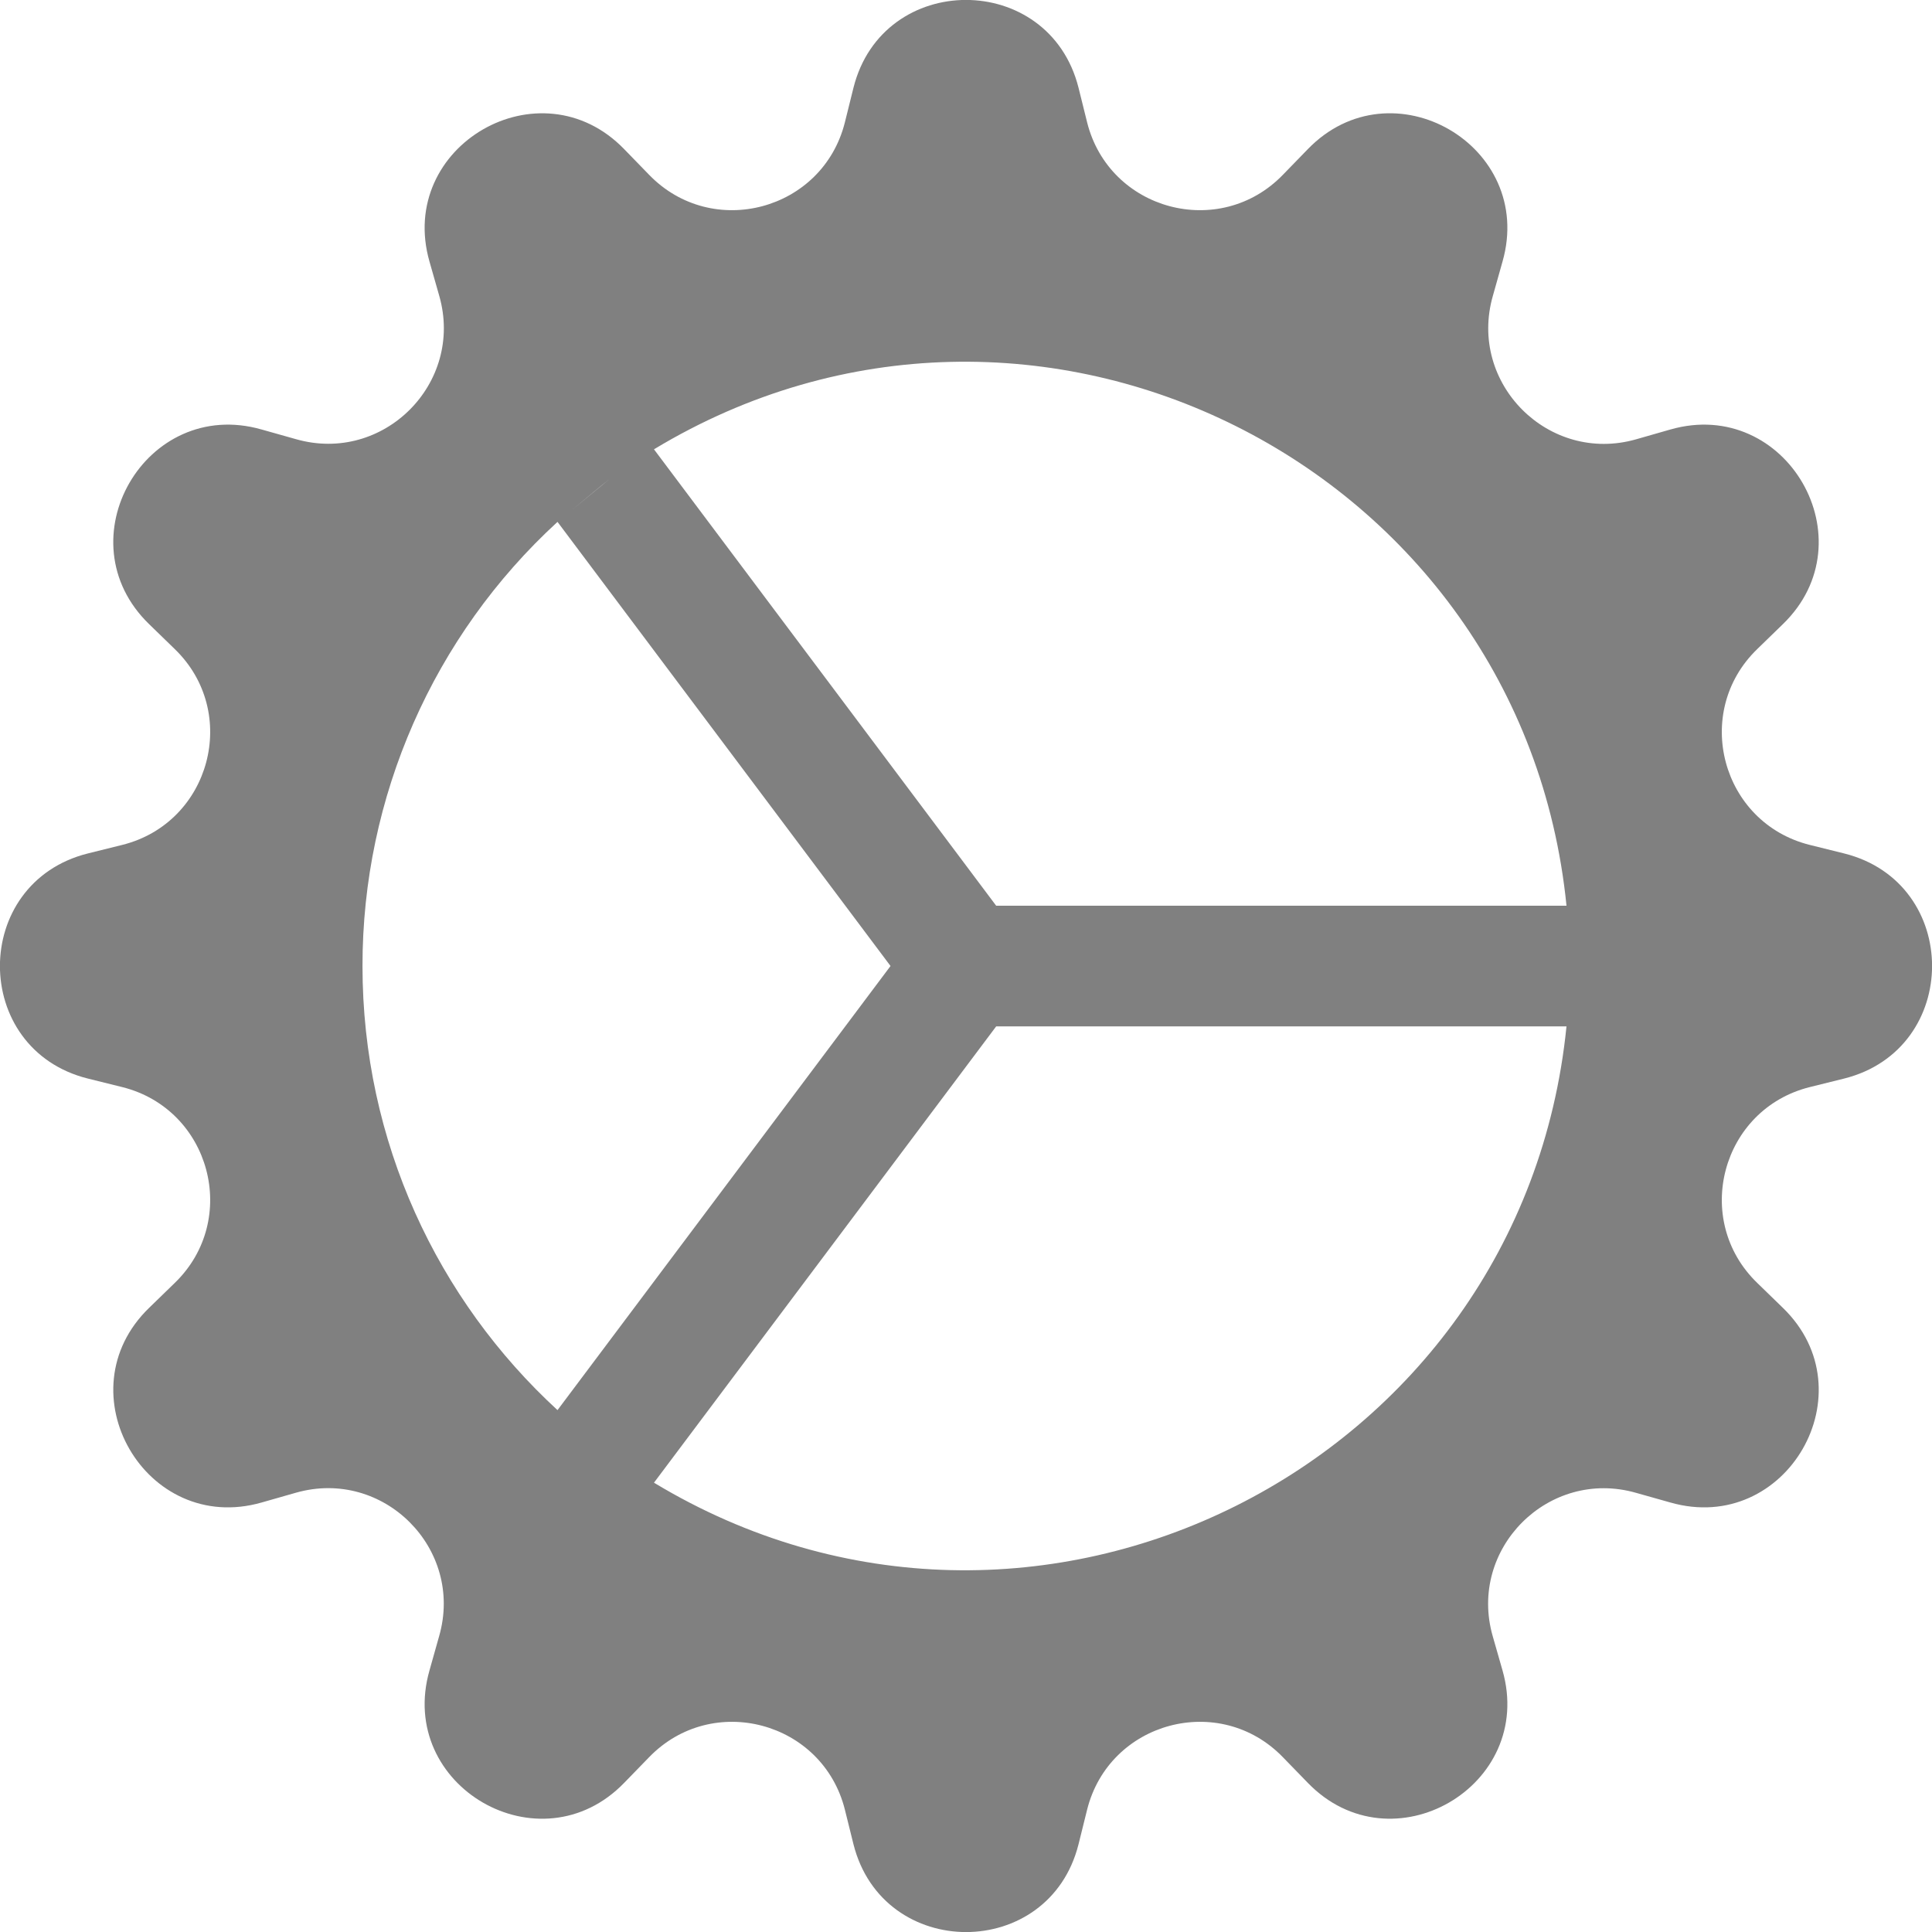 <?xml version="1.0" encoding="UTF-8" standalone="no"?>
<svg
   width="16"
   height="16"
   fill="currentColor"
   class="bi bi-gear-wide-connected"
   viewBox="0 0 16 16"
   version="1.1"
   id="svg4"
   sodipodi:docname="settings-hover.svg"
   inkscape:version="1.1.1 (3bf5ae0d25, 2021-09-20)"
   xmlns:inkscape="http://www.inkscape.org/namespaces/inkscape"
   xmlns:sodipodi="http://sodipodi.sourceforge.net/DTD/sodipodi-0.dtd"
   xmlns="http://www.w3.org/2000/svg"
   xmlns:svg="http://www.w3.org/2000/svg">
  <defs
     id="defs8" />
  <sodipodi:namedview
     id="namedview6"
     pagecolor="#ffffff"
     bordercolor="#666666"
     borderopacity="1.0"
     inkscape:pageshadow="2"
     inkscape:pageopacity="0.0"
     inkscape:pagecheckerboard="0"
     showgrid="false"
     inkscape:zoom="52"
     inkscape:cx="7.9903846"
     inkscape:cy="8.0096154"
     inkscape:window-width="1920"
     inkscape:window-height="1017"
     inkscape:window-x="-8"
     inkscape:window-y="515"
     inkscape:window-maximized="1"
     inkscape:current-layer="svg4" />
  <path
     d="m 7.068,0.727 c 0.243,-0.97 1.62,-0.97 1.864,0 l 0.071,0.286 c 0.183,0.731 1.098,0.976 1.622,0.434 L 10.83,1.236 c 0.695,-0.719 1.888,-0.03 1.613,0.931 l -0.08,0.284 c -0.207,0.724 0.463,1.394 1.187,1.187 l 0.283,-0.081 c 0.96,-0.275 1.65,0.918 0.931,1.613 l -0.211,0.205 c -0.542,0.524 -0.297,1.439 0.434,1.622 l 0.286,0.071 c 0.97,0.243 0.97,1.62 0,1.864 l -0.286,0.071 c -0.731,0.183 -0.976,1.098 -0.434,1.622 l 0.211,0.205 c 0.719,0.695 0.03,1.888 -0.931,1.613 l -0.284,-0.08 c -0.724,-0.207 -1.394,0.463 -1.187,1.187 l 0.081,0.283 c 0.275,0.96 -0.918,1.65 -1.613,0.931 L 10.625,14.553 C 10.101,14.011 9.186,14.256 9.003,14.987 l -0.071,0.286 c -0.243,0.97 -1.62,0.97 -1.864,0 L 6.997,14.987 C 6.814,14.256 5.899,14.011 5.375,14.553 L 5.17,14.764 c -0.695,0.719 -1.888,0.03 -1.613,-0.931 l 0.08,-0.284 C 3.844,12.825 3.175,12.156 2.451,12.362 L 2.167,12.443 C 1.207,12.718 0.517,11.525 1.236,10.83 L 1.447,10.625 C 1.989,10.101 1.744,9.186 1.013,9.003 L 0.727,8.932 c -0.97,-0.243 -0.97,-1.62 0,-1.864 L 1.013,6.997 C 1.744,6.814 1.989,5.899 1.447,5.375 L 1.236,5.17 C 0.517,4.475 1.206,3.282 2.167,3.557 l 0.284,0.08 C 3.175,3.844 3.844,3.175 3.638,2.451 L 3.557,2.167 C 3.282,1.207 4.475,0.517 5.17,1.236 L 5.375,1.447 C 5.899,1.989 6.814,1.744 6.997,1.013 Z M 12.973,8.5 H 8.25 l -2.834,3.779 c 3.142,1.898 7.19,-0.126 7.557,-3.779 z m 0,-1 C 12.606,3.847 8.558,1.823 5.416,3.721 l 2.834,3.78 h 4.723 z M 5.048,3.967 C 5.018,3.988 4.646,4.3 4.617,4.322 Z M 4.617,4.322 C 3.587,5.267 3.001,6.602 3.002,8 c 0,1.455 0.622,2.765 1.615,3.678 L 7.375,8 Z m 0.344,7.646 0.087,0.065 z"
     id="path2"
     sodipodi:nodetypes="ccccccccccccccccccccccccccccccccccccccccccccccccccccccccccccccccccccc"
     style="fill:#808080;fill-opacity:1" />
</svg>
